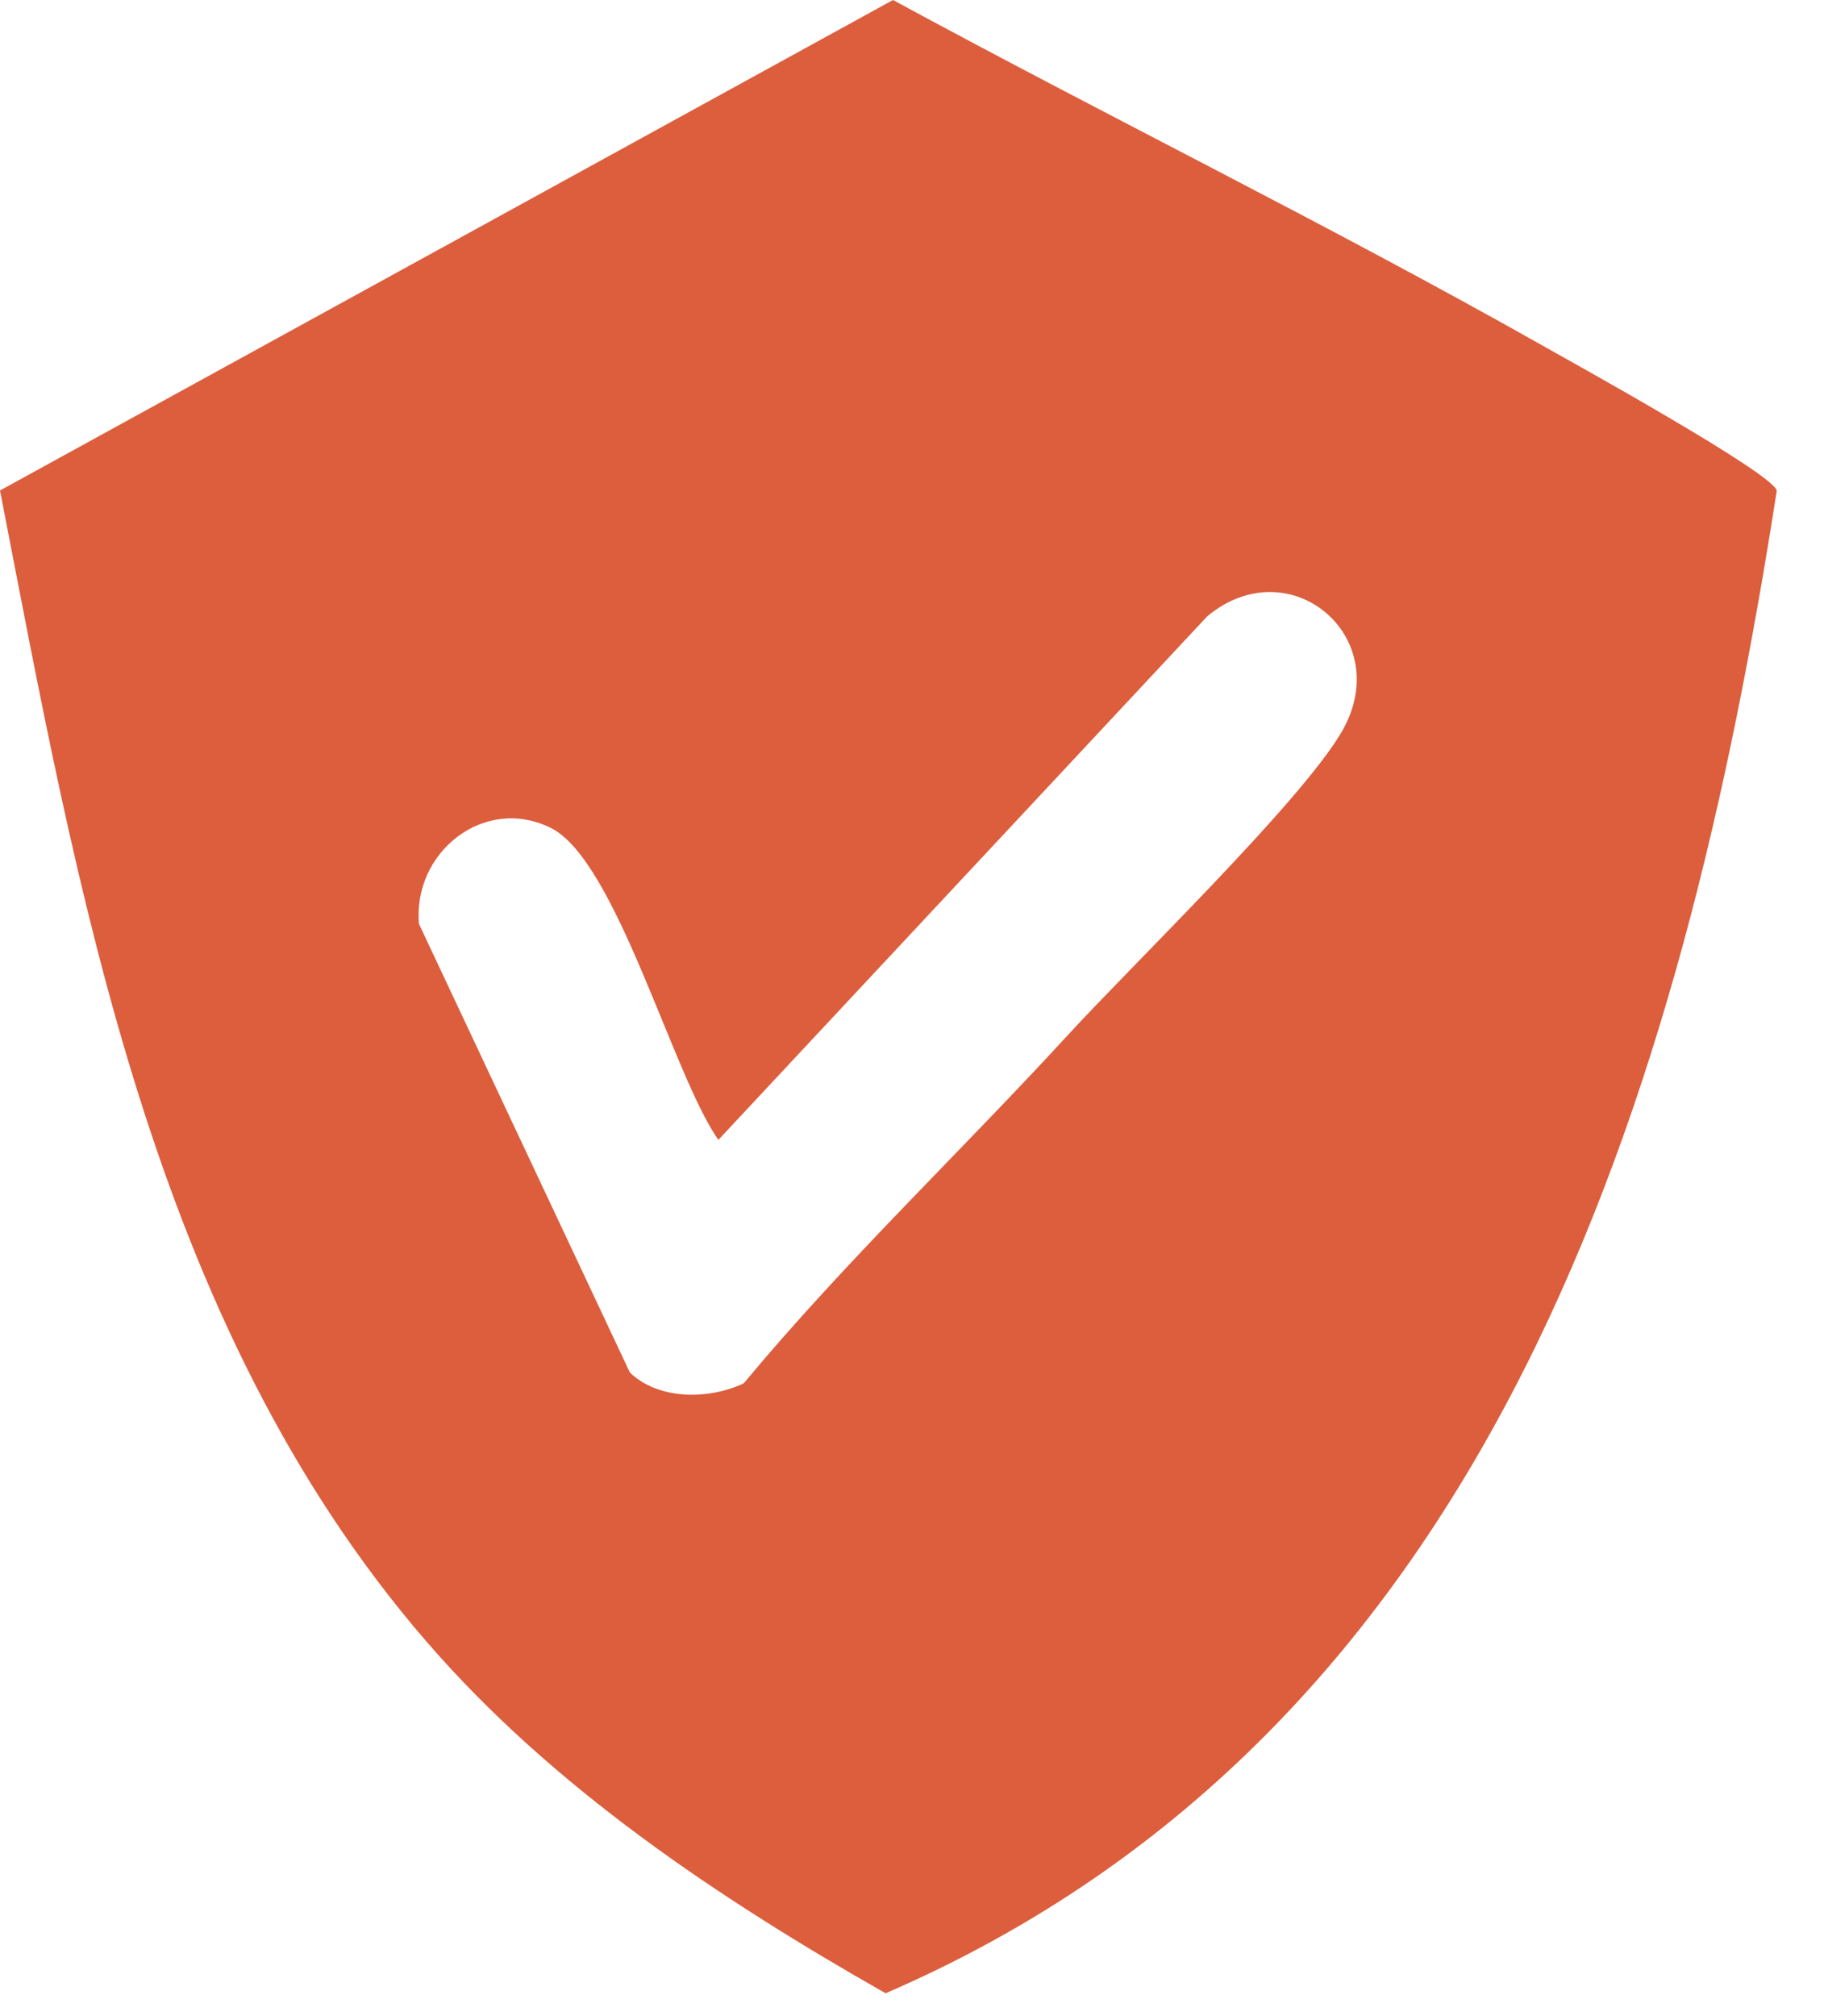 <svg width="19" height="21" viewBox="0 0 19 21" fill="none" xmlns="http://www.w3.org/2000/svg">
<path d="M9.302 0C11.537 1.213 13.829 2.336 16.044 3.586C16.381 3.776 18.474 4.933 18.508 5.111C17.529 11.397 15.56 18.024 9.225 20.762C7.487 19.774 5.757 18.62 4.441 17.097C1.577 13.782 0.811 9.282 0 5.109L9.302 0ZM6.561 14.296C6.861 14.584 7.382 14.581 7.747 14.409C8.804 13.138 10.006 11.999 11.121 10.784C11.811 10.032 13.53 8.373 13.97 7.633C14.555 6.649 13.44 5.698 12.575 6.42L7.483 11.873C7.007 11.197 6.419 8.959 5.736 8.623C5.043 8.281 4.299 8.877 4.364 9.623L6.561 14.296Z" fill="#DC5E3D"/>
</svg>
